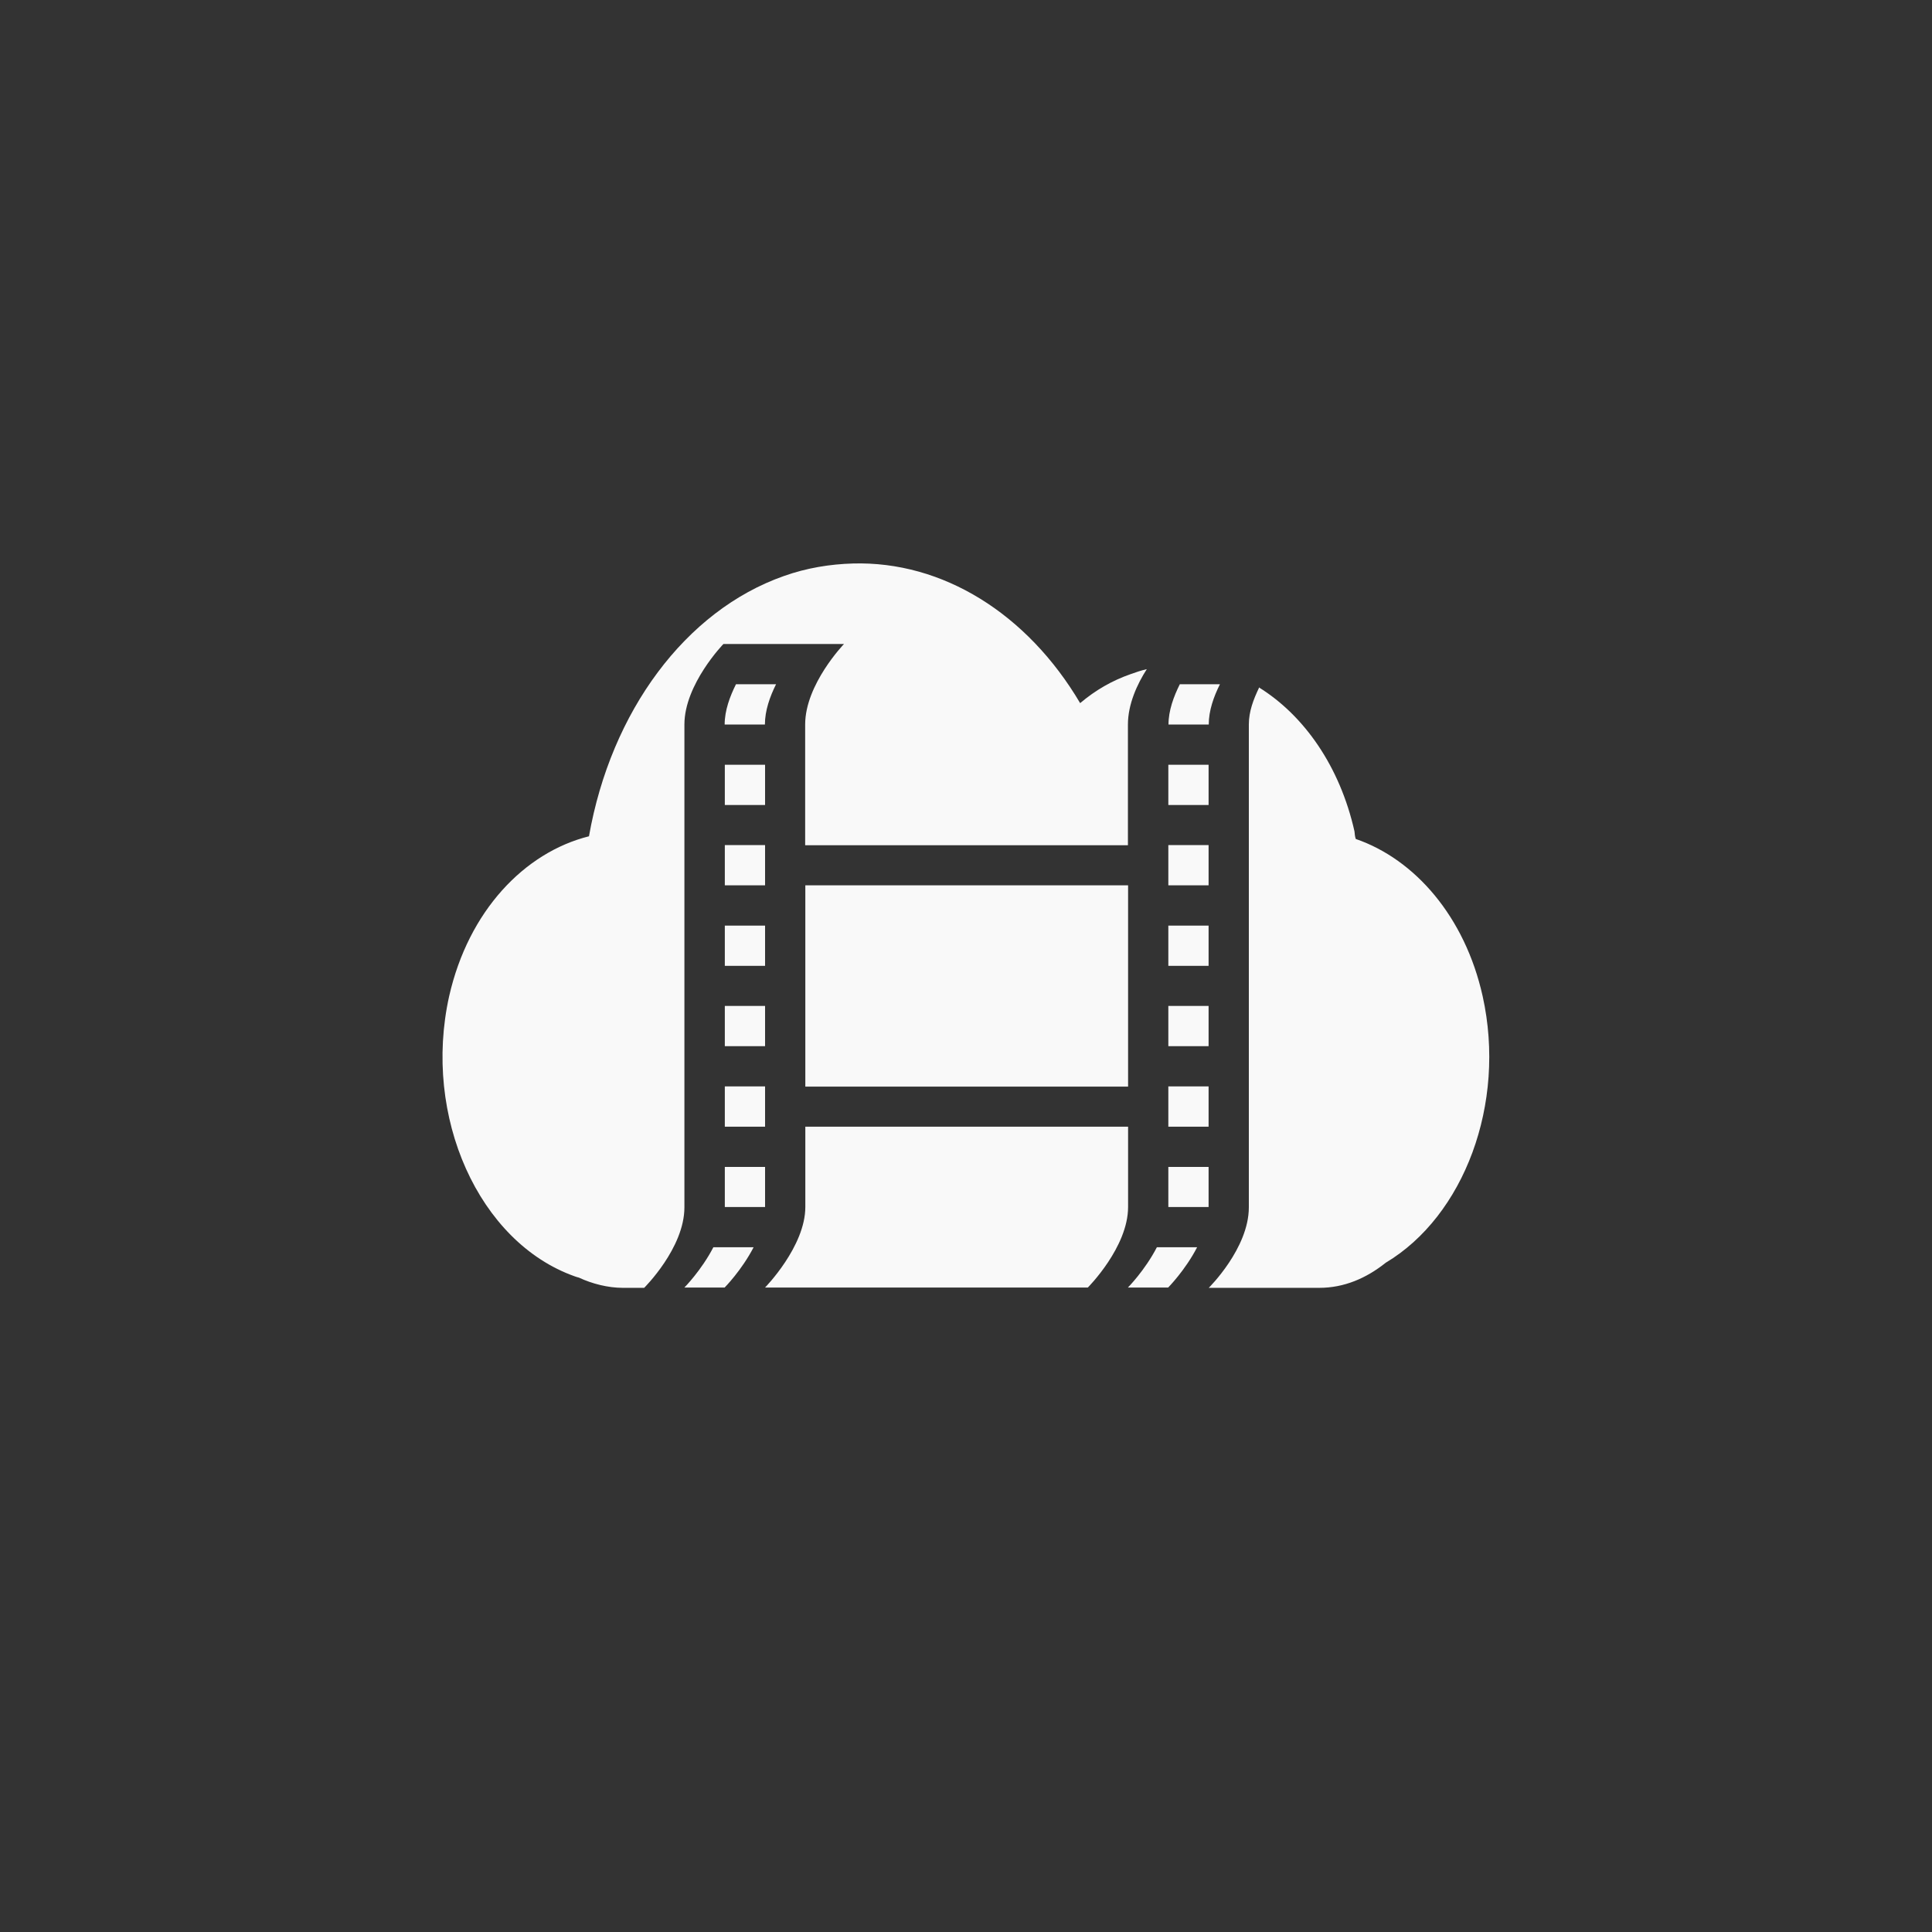 <!-- color: #89b83a -->
<svg xmlns="http://www.w3.org/2000/svg" xmlns:xlink="http://www.w3.org/1999/xlink" width="48px" height="48px" viewBox="0 0 48 48" version="1.1">
<rect x="0" y="0" width="48" height="48" fill="#333333" stroke="none"/>
<g id="surface1">
<path style=" stroke:none;fill-rule:nonzero;fill:rgb(97.647%,97.647%,97.647%);fill-opacity:1;" d="M 21.191 14 C 20.625 14.016 20.043 14.109 19.473 14.312 C 17.031 15.172 15.18 17.672 14.633 20.777 C 13.027 21.18 11.641 22.633 11.16 24.746 C 10.492 27.742 11.898 30.867 14.281 31.711 C 14.32 31.723 14.344 31.734 14.383 31.742 C 14.711 31.895 15.105 31.996 15.473 31.996 L 16.004 31.996 C 16.004 31.996 17.004 31.008 17.004 29.996 L 17.004 18 C 17.004 17 17.973 16 17.973 16 L 20.969 16 C 20.969 16 20.004 17 20.004 18 L 20.004 21 L 28.023 21 L 28.023 18 C 28.023 17.5 28.25 17 28.492 16.625 C 28.355 16.656 28.227 16.699 28.086 16.75 C 27.629 16.91 27.219 17.145 26.836 17.469 C 25.523 15.246 23.418 13.934 21.184 14 M 18.285 17 C 18.133 17.305 18.004 17.652 18.004 18 L 19.004 18 C 19.004 17.652 19.129 17.305 19.281 17 M 29.312 17 C 29.16 17.305 29.031 17.652 29.031 18 L 30.031 18 C 30.031 17.652 30.156 17.305 30.309 17 M 31.277 17.094 C 31.141 17.379 31.027 17.676 31.027 18 L 31.027 29.996 C 31.027 31.016 30.031 31.996 30.031 31.996 L 32.777 31.996 C 33.395 31.996 33.945 31.758 34.43 31.371 C 36.367 30.215 37.43 27.43 36.836 24.75 C 36.395 22.77 35.148 21.348 33.684 20.844 C 33.66 20.777 33.66 20.723 33.652 20.656 C 33.289 19.039 32.398 17.773 31.277 17.078 M 18.008 19 L 18.008 20 L 19.008 20 L 19.008 19 M 29.027 19 L 29.027 20 L 30.027 20 L 30.027 19 M 18.008 20.996 L 18.008 21.996 L 19.008 21.996 L 19.008 20.996 M 29.027 20.996 L 29.027 21.996 L 30.027 21.996 L 30.027 20.996 M 20.008 21.996 L 20.008 26.996 L 28.027 26.996 L 28.027 21.996 M 18.008 22.996 L 18.008 23.996 L 19.008 23.996 L 19.008 22.996 M 29.027 22.996 L 29.027 23.996 L 30.027 23.996 L 30.027 22.996 M 18.008 24.992 L 18.008 25.992 L 19.008 25.992 L 19.008 24.992 M 29.027 24.992 L 29.027 25.992 L 30.027 25.992 L 30.027 24.992 M 18.008 26.992 L 18.008 27.992 L 19.008 27.992 L 19.008 26.992 M 29.027 26.992 L 29.027 27.992 L 30.027 27.992 L 30.027 26.992 M 20.008 27.992 L 20.008 29.988 C 20.008 30.969 19.008 31.988 19.008 31.988 L 27.027 31.988 C 27.027 31.988 28.027 30.988 28.027 29.988 L 28.027 27.992 M 18.008 28.992 L 18.008 29.988 L 19.008 29.988 L 19.008 28.992 M 29.027 28.992 L 29.027 29.988 L 30.027 29.988 L 30.027 28.992 M 17.723 30.988 C 17.426 31.562 17.004 31.988 17.004 31.988 L 18.004 31.988 C 18.004 31.988 18.426 31.562 18.723 30.988 M 28.742 30.988 C 28.445 31.562 28.023 31.988 28.023 31.988 L 29.023 31.988 C 29.023 31.988 29.445 31.562 29.742 30.988 M 28.742 30.988 "/>
</g>
</svg>
